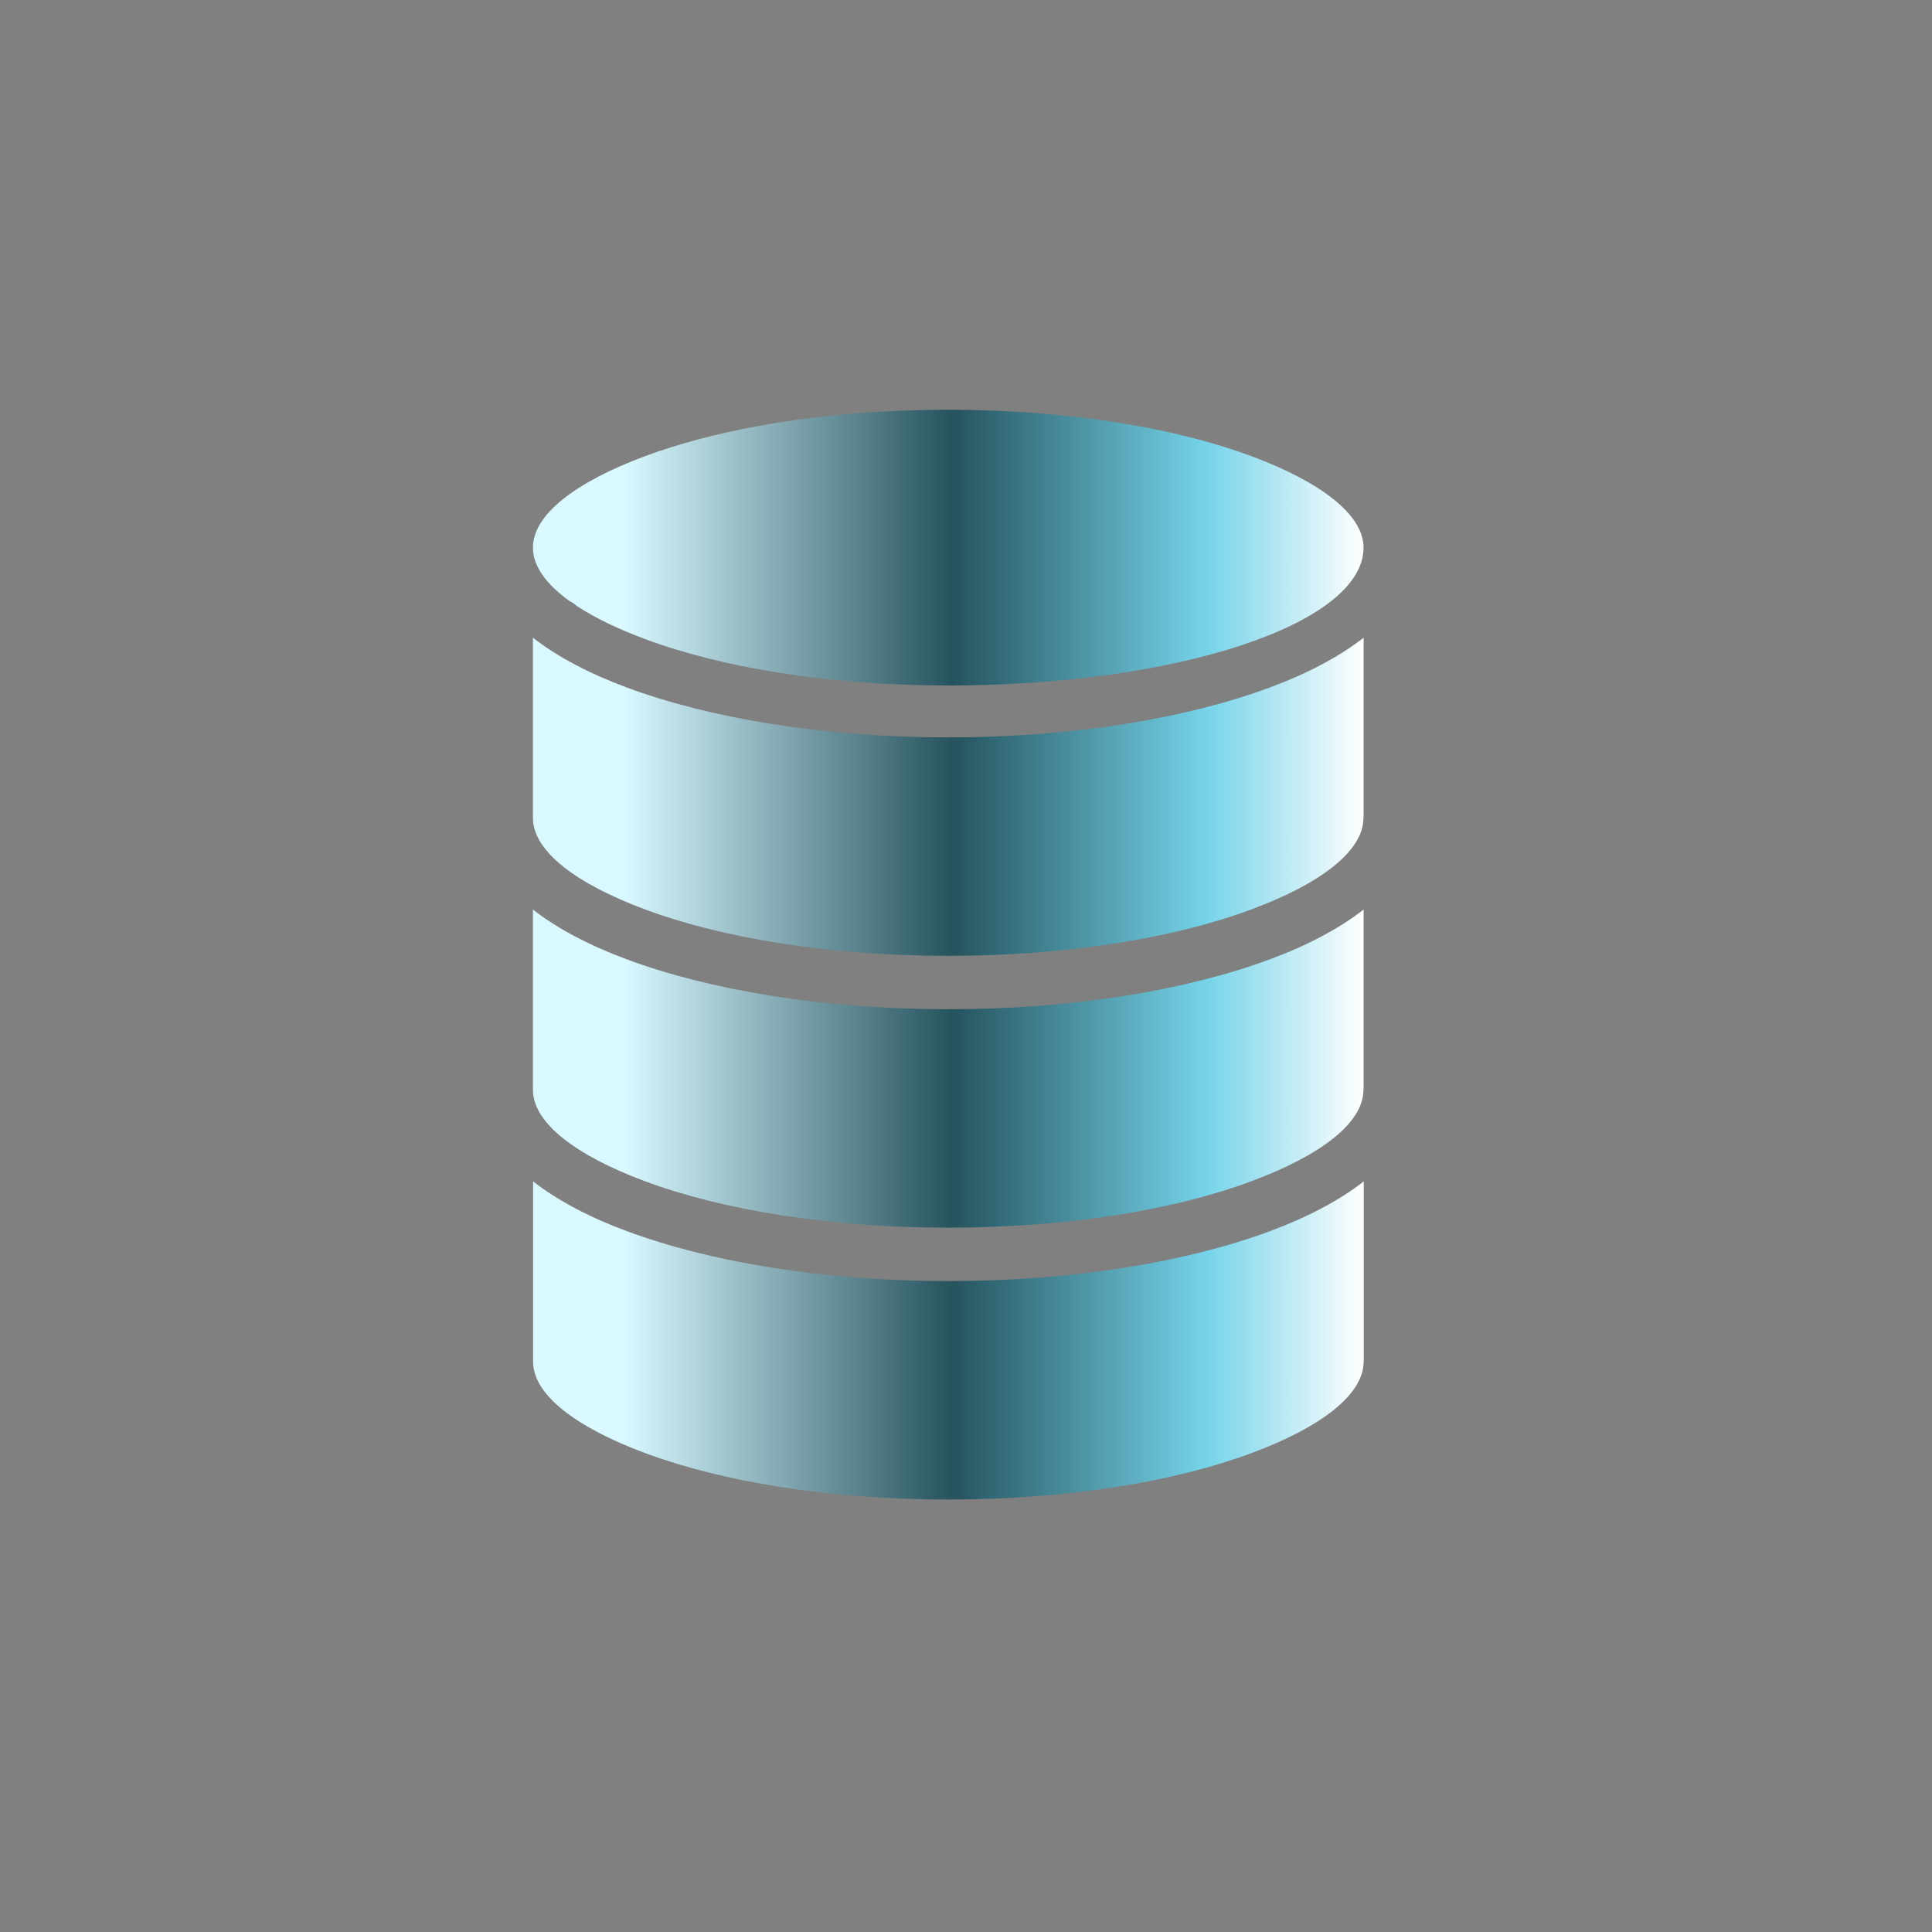 <svg width="64" height="64" viewBox="0 0 64 64" fill="none" xmlns="http://www.w3.org/2000/svg">
<rect x="0" y="0" width="64" height="64" fill="#808080" stroke="none"/>
<path fill-rule="evenodd" clip-rule="evenodd" d="M45.172 36.1V30.13C44.369 30.756 43.322 31.313 42.075 31.775C39.328 32.799 35.557 33.432 31.413 33.432C27.268 33.432 23.498 32.799 20.751 31.775C19.504 31.311 18.456 30.756 17.654 30.13V36.1C17.654 37.198 19.073 38.276 21.365 39.13C23.917 40.08 27.469 40.668 31.41 40.668C35.355 40.668 38.904 40.08 41.455 39.13C43.748 38.276 45.166 37.2 45.166 36.1H45.172ZM45.172 45.105C45.172 46.203 43.753 47.281 41.461 48.135C38.909 49.085 35.357 49.673 31.416 49.673C27.471 49.673 23.922 49.085 21.37 48.135C19.078 47.281 17.659 46.205 17.659 45.105V39.135C18.462 39.761 19.509 40.318 20.756 40.78C23.503 41.803 27.274 42.437 31.418 42.437C35.562 42.437 39.333 41.803 42.08 40.78C43.327 40.316 44.374 39.761 45.177 39.135V45.105H45.172Z" fill="url(#paint0_linear_117_482)"/>
<path fill-rule="evenodd" clip-rule="evenodd" d="M25.229 14.093C25.186 14.105 25.141 14.112 25.095 14.117C23.705 14.371 22.446 14.71 21.365 15.112C19.073 15.966 17.654 17.042 17.654 18.142C17.654 18.752 18.092 19.354 18.873 19.916C18.961 19.956 19.04 20.011 19.111 20.077C19.709 20.468 20.47 20.834 21.368 21.17C23.919 22.12 27.471 22.708 31.413 22.708C39.011 22.708 45.169 20.663 45.169 18.142C45.169 17.045 43.75 15.966 41.458 15.112C38.906 14.162 35.354 13.574 31.413 13.574C29.192 13.574 27.095 13.76 25.231 14.093L25.229 14.093Z" fill="url(#paint1_linear_117_482)"/>
<path fill-rule="evenodd" clip-rule="evenodd" d="M45.172 27.095V21.125C44.369 21.751 43.322 22.308 42.075 22.77C39.328 23.793 35.557 24.427 31.413 24.427C27.268 24.427 23.498 23.793 20.751 22.77C19.504 22.306 18.456 21.751 17.654 21.125V27.095C17.654 28.192 19.073 29.271 21.365 30.125C23.917 31.075 27.469 31.663 31.41 31.663C35.355 31.663 38.904 31.075 41.455 30.125C43.748 29.271 45.166 28.195 45.166 27.095H45.172Z" fill="url(#paint2_linear_117_482)"/>
<defs>
<linearGradient id="paint0_linear_117_482" x1="17.654" y1="31.624" x2="45.177" y2="31.624" gradientUnits="userSpaceOnUse">
<stop offset="0.11" stop-color="#DAF8FF"/>
<stop offset="0.505" stop-color="#25535E"/>
<stop offset="0.81" stop-color="#75D3E9"/>
<stop offset="1" stop-color="white"/>
</linearGradient>
<linearGradient id="paint1_linear_117_482" x1="17.654" y1="31.624" x2="45.177" y2="31.624" gradientUnits="userSpaceOnUse">
<stop offset="0.11" stop-color="#DAF8FF"/>
<stop offset="0.505" stop-color="#25535E"/>
<stop offset="0.81" stop-color="#75D3E9"/>
<stop offset="1" stop-color="white"/>
</linearGradient>
<linearGradient id="paint2_linear_117_482" x1="17.654" y1="31.624" x2="45.177" y2="31.624" gradientUnits="userSpaceOnUse">
<stop offset="0.11" stop-color="#DAF8FF"/>
<stop offset="0.505" stop-color="#25535E"/>
<stop offset="0.81" stop-color="#75D3E9"/>
<stop offset="1" stop-color="white"/>
</linearGradient>
</defs>
</svg>
